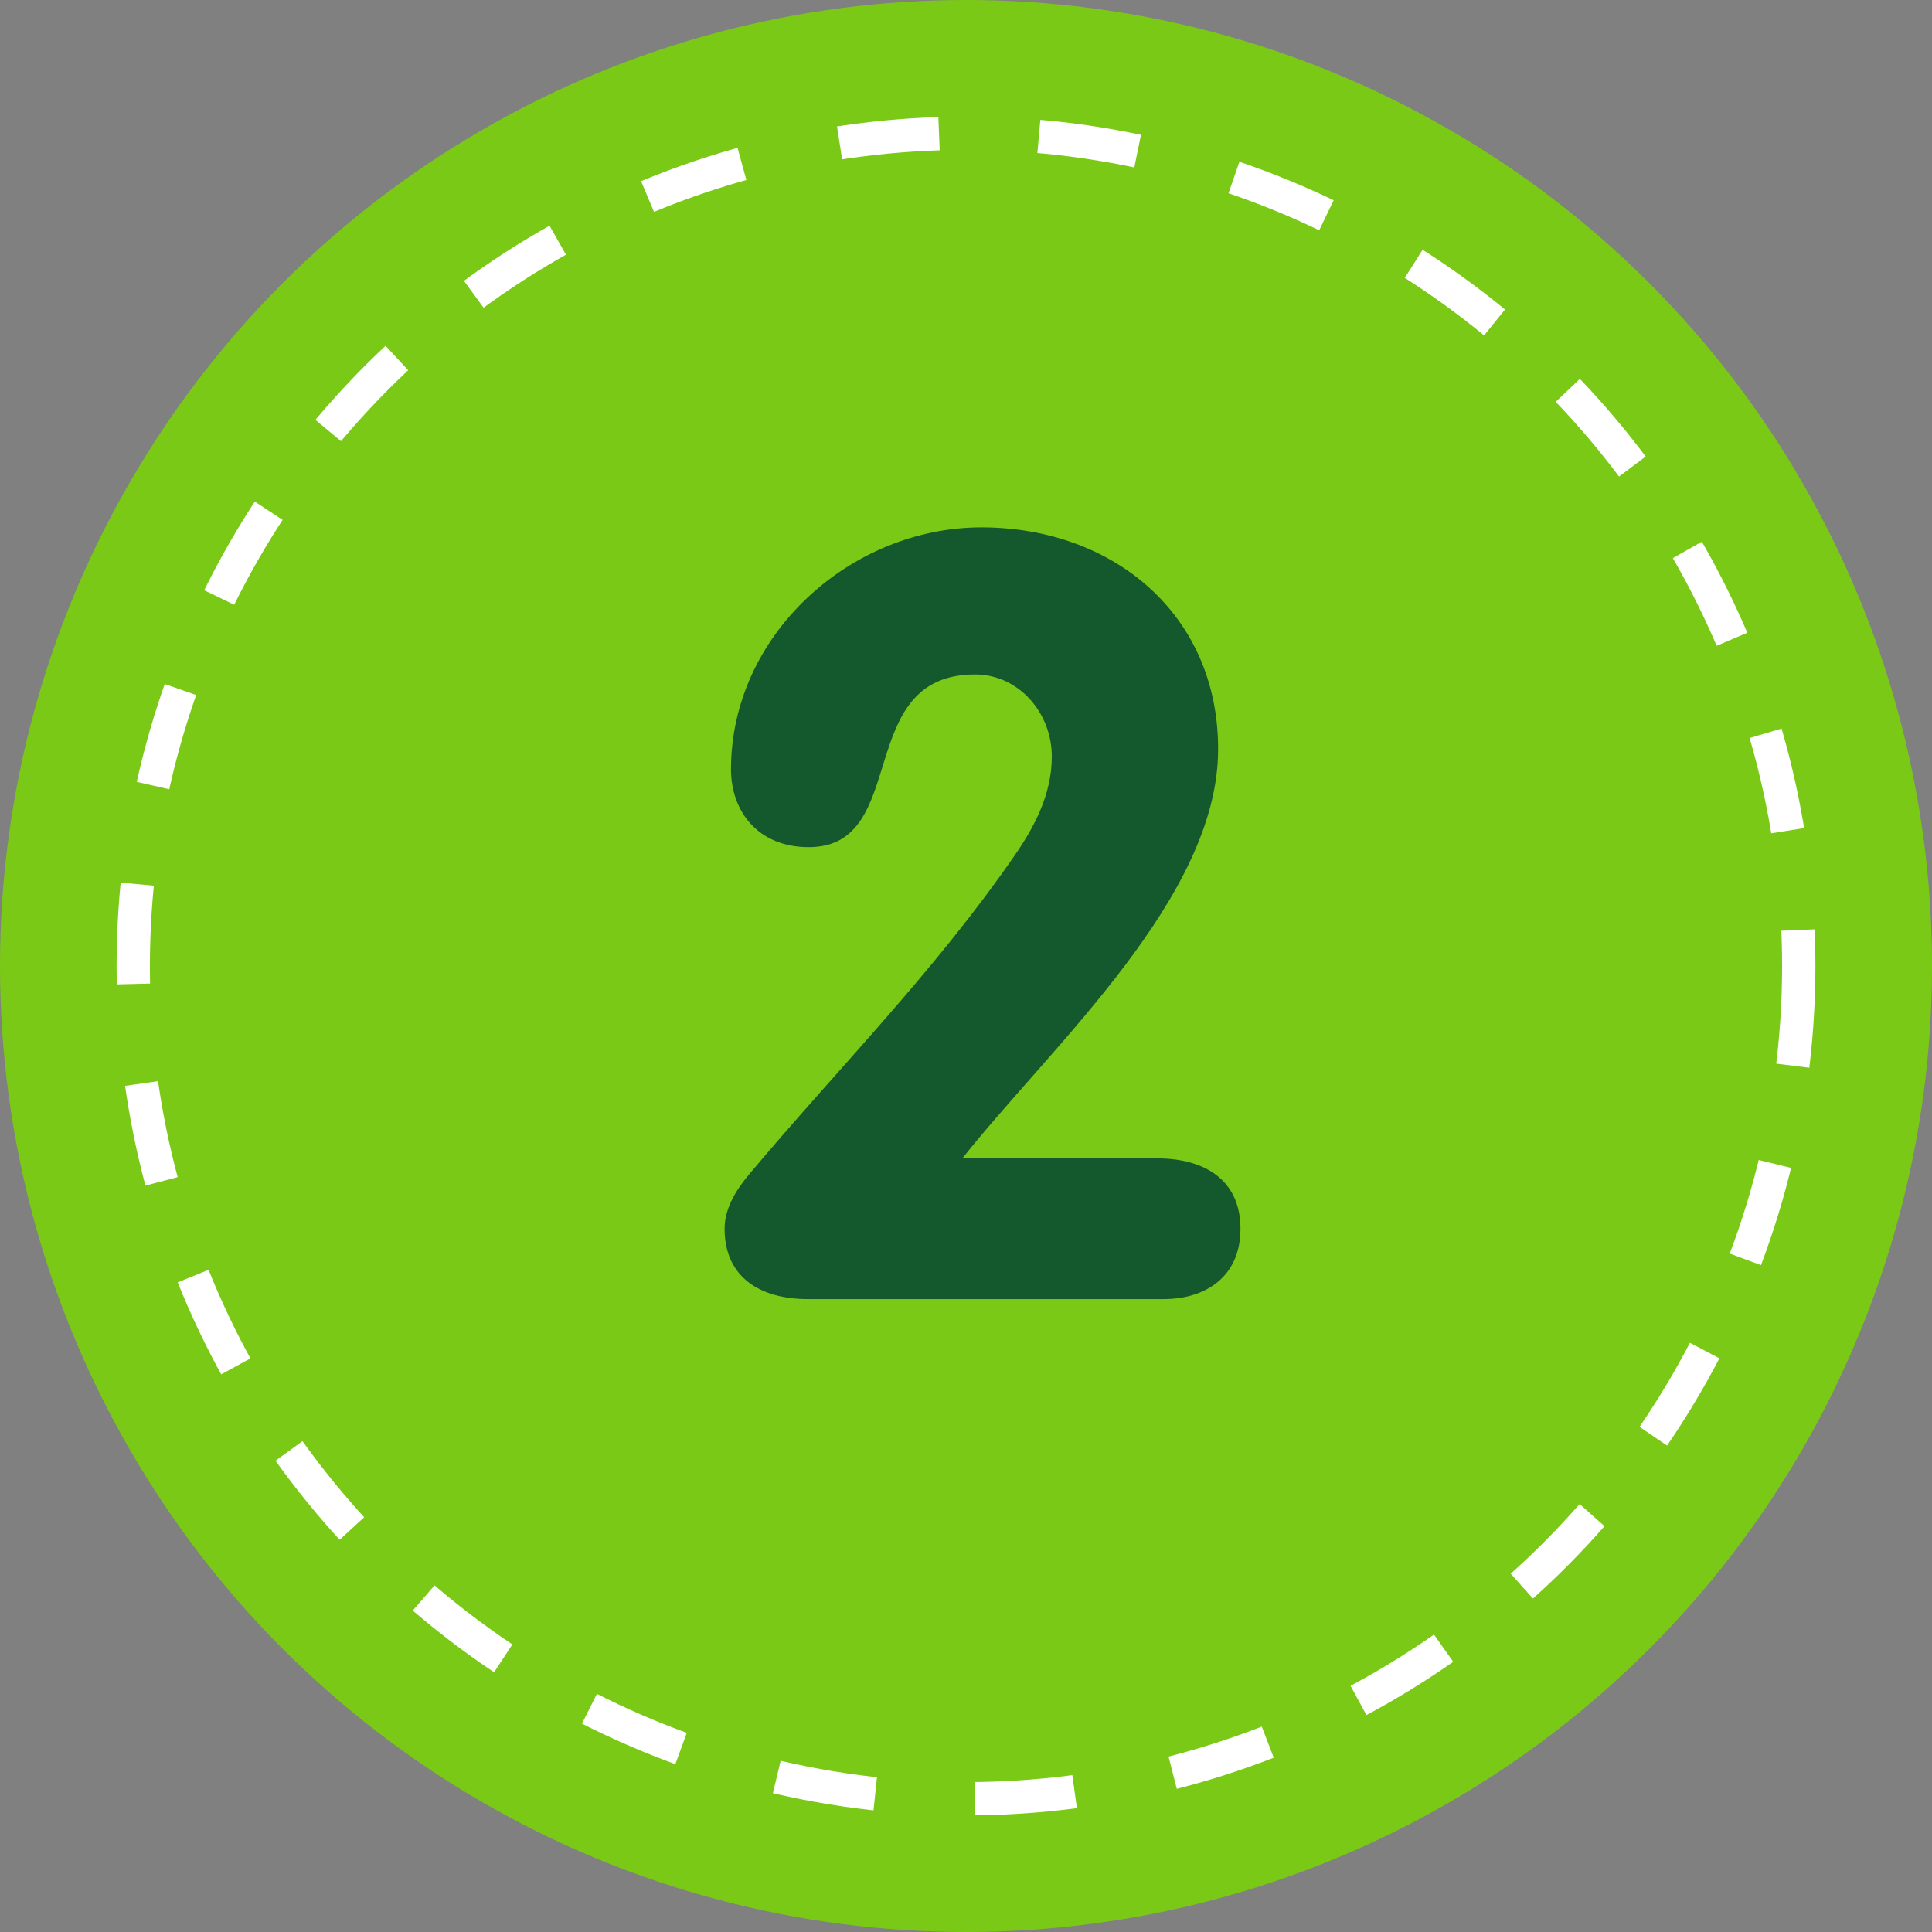 <svg width="58" height="58" viewBox="0 0 58 58" fill="none" xmlns="http://www.w3.org/2000/svg">
<rect x="0" y="0" width="58" height="58" fill="#808080" stroke="none"/>
<circle cx="29" cy="29" r="29" fill="#7AC916"/>
<circle cx="29" cy="29" r="25" stroke="white" stroke-dasharray="3 3"/>
<path d="M28.889 34.776C31.608 31.352 36.569 26.936 36.569 22.488C36.569 18.424 33.401 15.832 29.465 15.832C25.529 15.832 21.945 19.064 21.945 23.096C21.945 24.344 22.744 25.432 24.28 25.432C27.352 25.432 25.593 20.248 29.273 20.248C30.584 20.248 31.576 21.4 31.576 22.712C31.576 23.864 31.032 24.856 30.456 25.688C28.024 29.208 25.145 32.088 22.488 35.256C22.169 35.64 21.753 36.216 21.753 36.888C21.753 38.36 22.84 39 24.248 39H34.937C36.153 39 37.24 38.36 37.24 36.888C37.24 35.416 36.153 34.776 34.745 34.776H28.889Z" fill="#14592D"/>
</svg>
